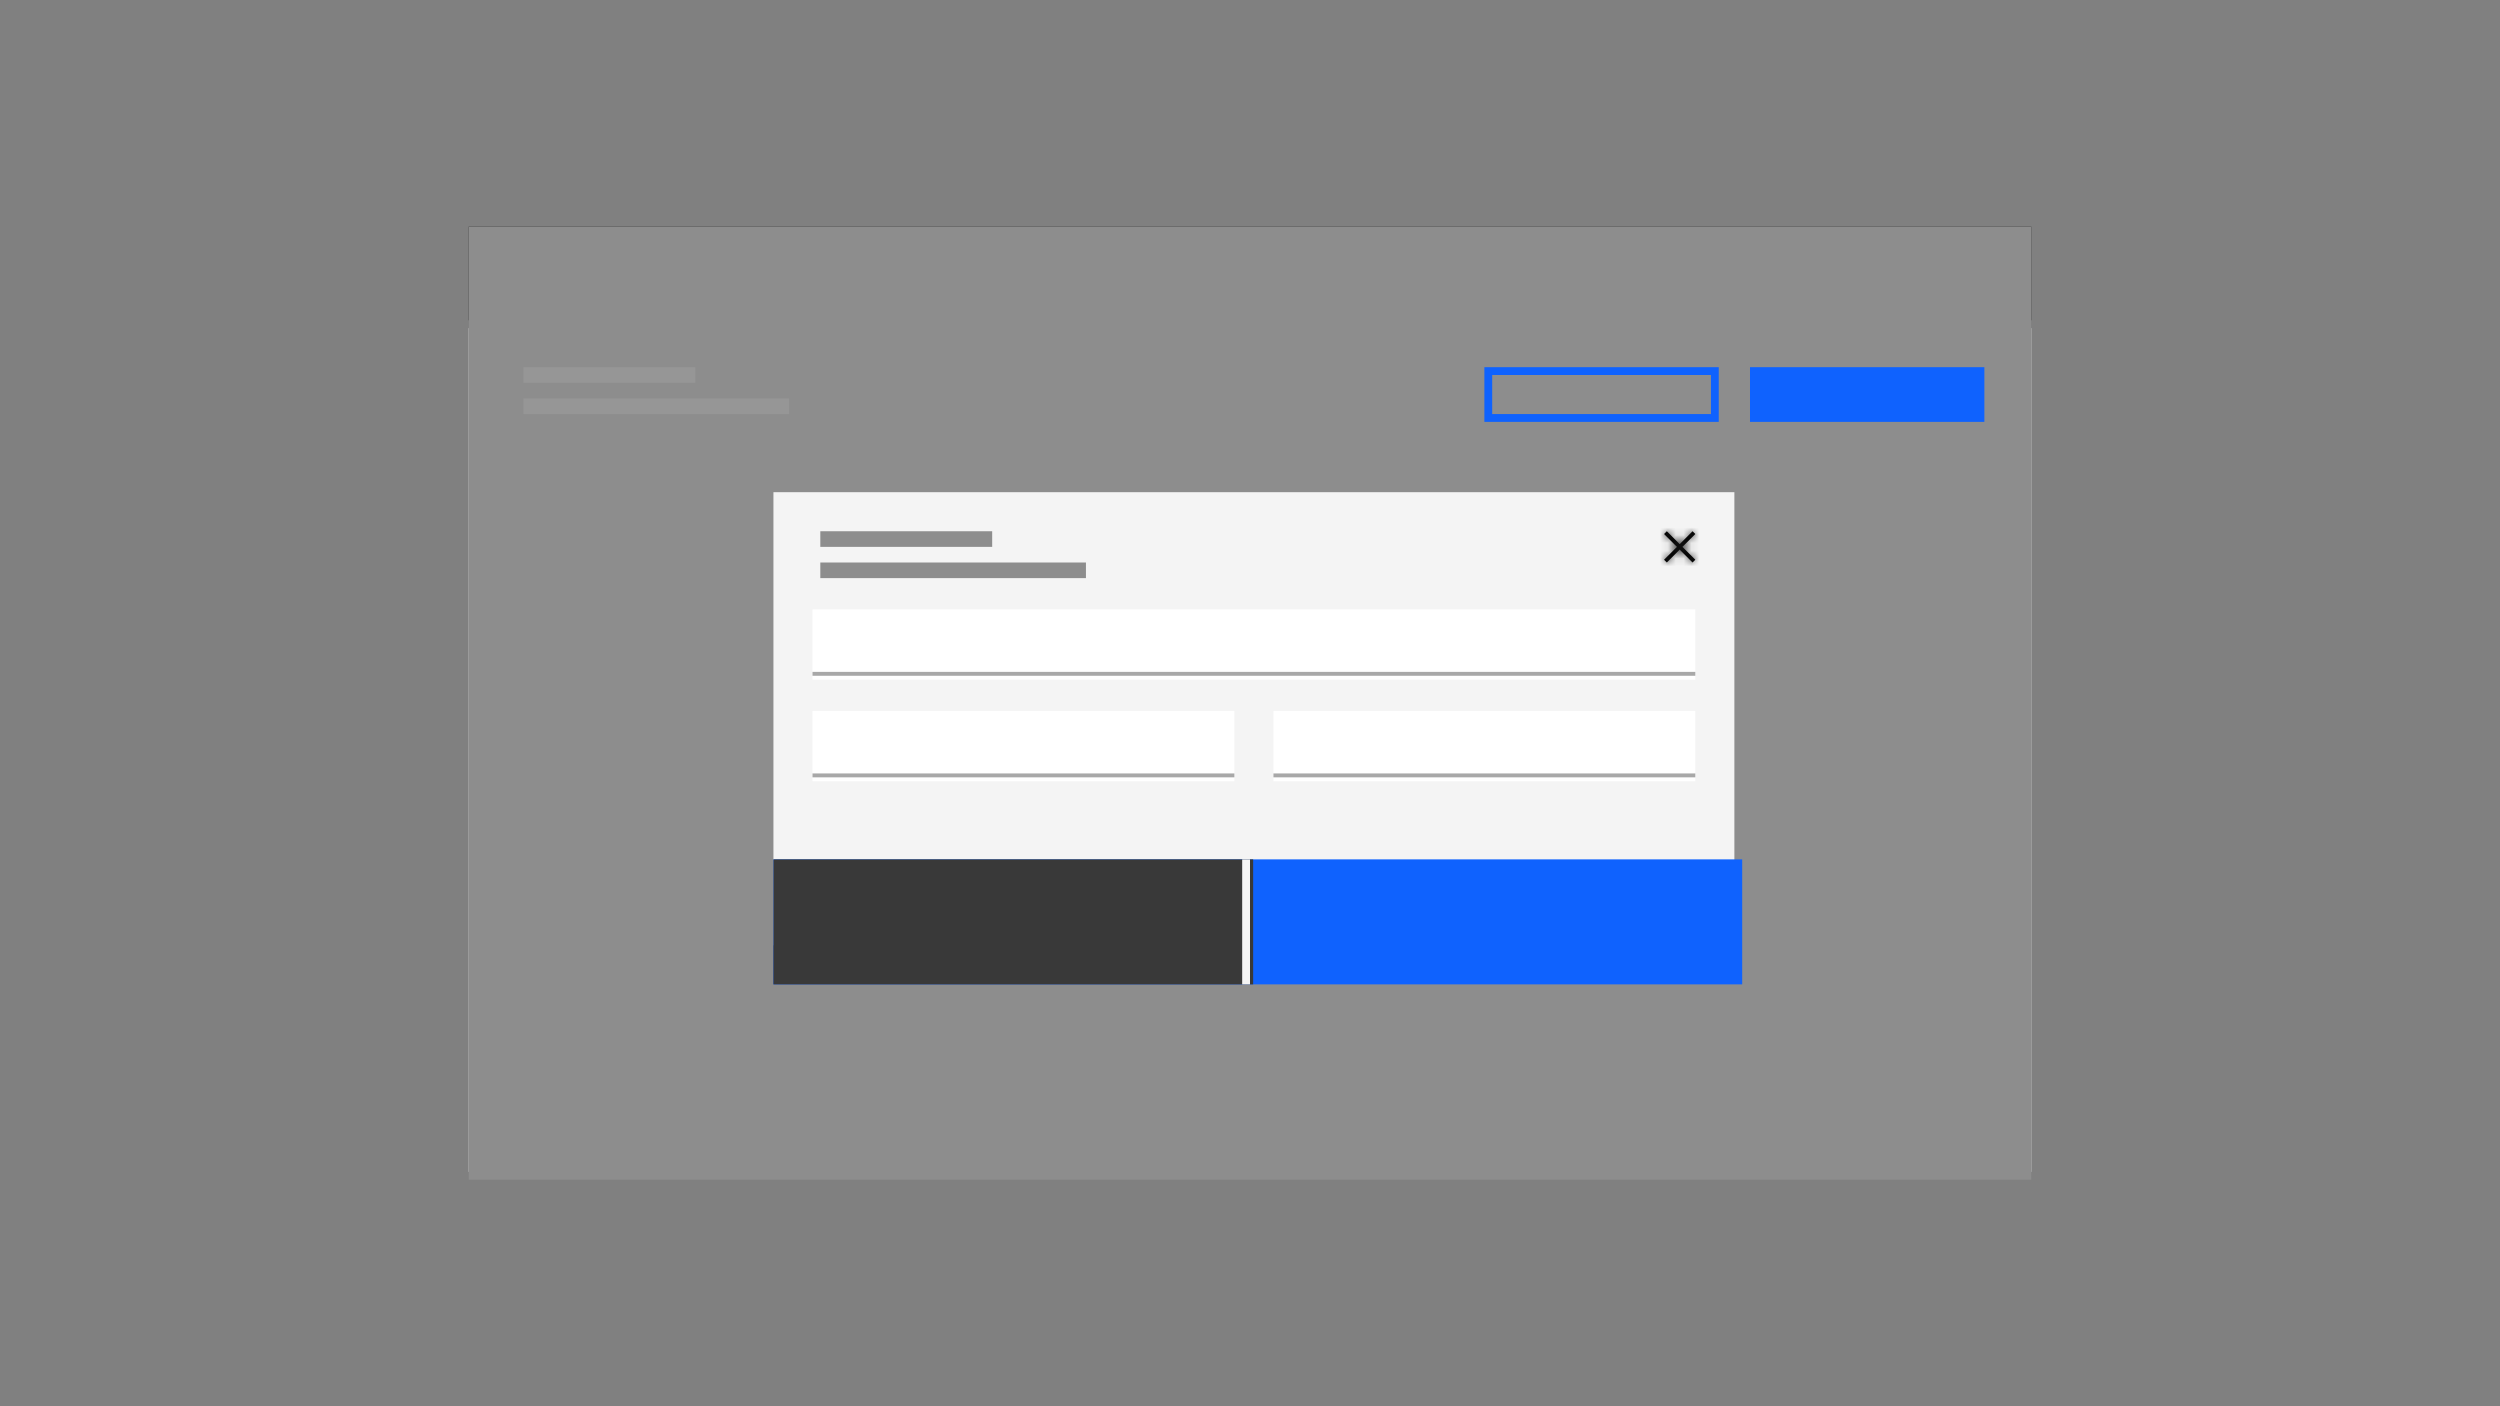 <svg width="320" height="180" viewBox="0 0 320 180" fill="none" xmlns="http://www.w3.org/2000/svg">
<rect x="0" y="0" width="320" height="180" fill="#808080" stroke="none"/>
<rect x="60" y="41" width="200" height="109" fill="white"/>
<rect x="60" y="29" width="200" height="13" fill="#171717"/>
<rect opacity="0.844" x="94" y="34.5" width="22" height="3" fill="#C6C6C6"/>
<rect opacity="0.844" x="67" y="34.5" width="22" height="3" fill="#C6C6C6"/>
<rect opacity="0.844" x="121" y="34.5" width="22" height="3" fill="#C6C6C6"/>
<rect opacity="0.844" x="239" y="33" width="5" height="5" fill="#C6C6C6"/>
<rect opacity="0.844" x="249" y="33" width="5" height="5" fill="#C6C6C6"/>
<g style="mix-blend-mode:multiply">
<rect x="60" y="29" width="200" height="122" fill="#8D8D8D"/>
</g>
<rect x="99" y="63" width="123" height="58" fill="#F4F4F4"/>
<path d="M215.354 70L217 68.353L216.647 68L215 69.647L213.354 68L213 68.353L214.647 70L213 71.647L213.354 72L215 70.353L216.647 72L217 71.647L215.354 70V70Z" fill="black"/>
<mask id="mask0_0_2969" style="mask-type:alpha" maskUnits="userSpaceOnUse" x="213" y="68" width="4" height="4">
<path d="M215.354 70L217 68.353L216.647 68L215 69.647L213.354 68L213 68.353L214.647 70L213 71.647L213.354 72L215 70.353L216.647 72L217 71.647L215.354 70V70Z" fill="white"/>
</mask>
<g mask="url(#mask0_0_2969)">
<rect width="16" height="16" transform="translate(211 66)" fill="#171717"/>
</g>
<rect x="105" y="68" width="22" height="2" fill="#8D8D8D"/>
<rect x="105" y="72" width="34" height="2" fill="#8D8D8D"/>
<g style="mix-blend-mode:multiply" opacity="0.328">
<rect x="67" y="47" width="22" height="2" fill="#A8A8A8"/>
</g>
<g style="mix-blend-mode:multiply" opacity="0.328">
<rect x="67" y="51" width="34" height="2" fill="#A8A8A8"/>
</g>
<rect x="99" y="110" width="124" height="16" fill="#0F62FE"/>
<g style="mix-blend-mode:multiply">
<rect x="224" y="47" width="30" height="7" fill="#0F62FE"/>
</g>
<g style="mix-blend-mode:multiply">
<rect x="190.5" y="47.5" width="29" height="6" stroke="#0F62FE"/>
</g>
<rect x="99" y="110" width="61.404" height="16" fill="#393939"/>
<rect x="159" y="110" width="1" height="16" fill="#F4F4F4"/>
<rect x="104" y="78" width="113" height="9" fill="white"/>
<rect x="104" y="86" width="113" height="0.5" fill="#A8A8A8"/>
<rect x="104" y="91" width="54" height="9" fill="white"/>
<rect x="163" y="91" width="54" height="9" fill="white"/>
<rect x="104" y="99" width="54" height="0.5" fill="#A8A8A8"/>
<rect x="163" y="99" width="54" height="0.5" fill="#A8A8A8"/>
</svg>
